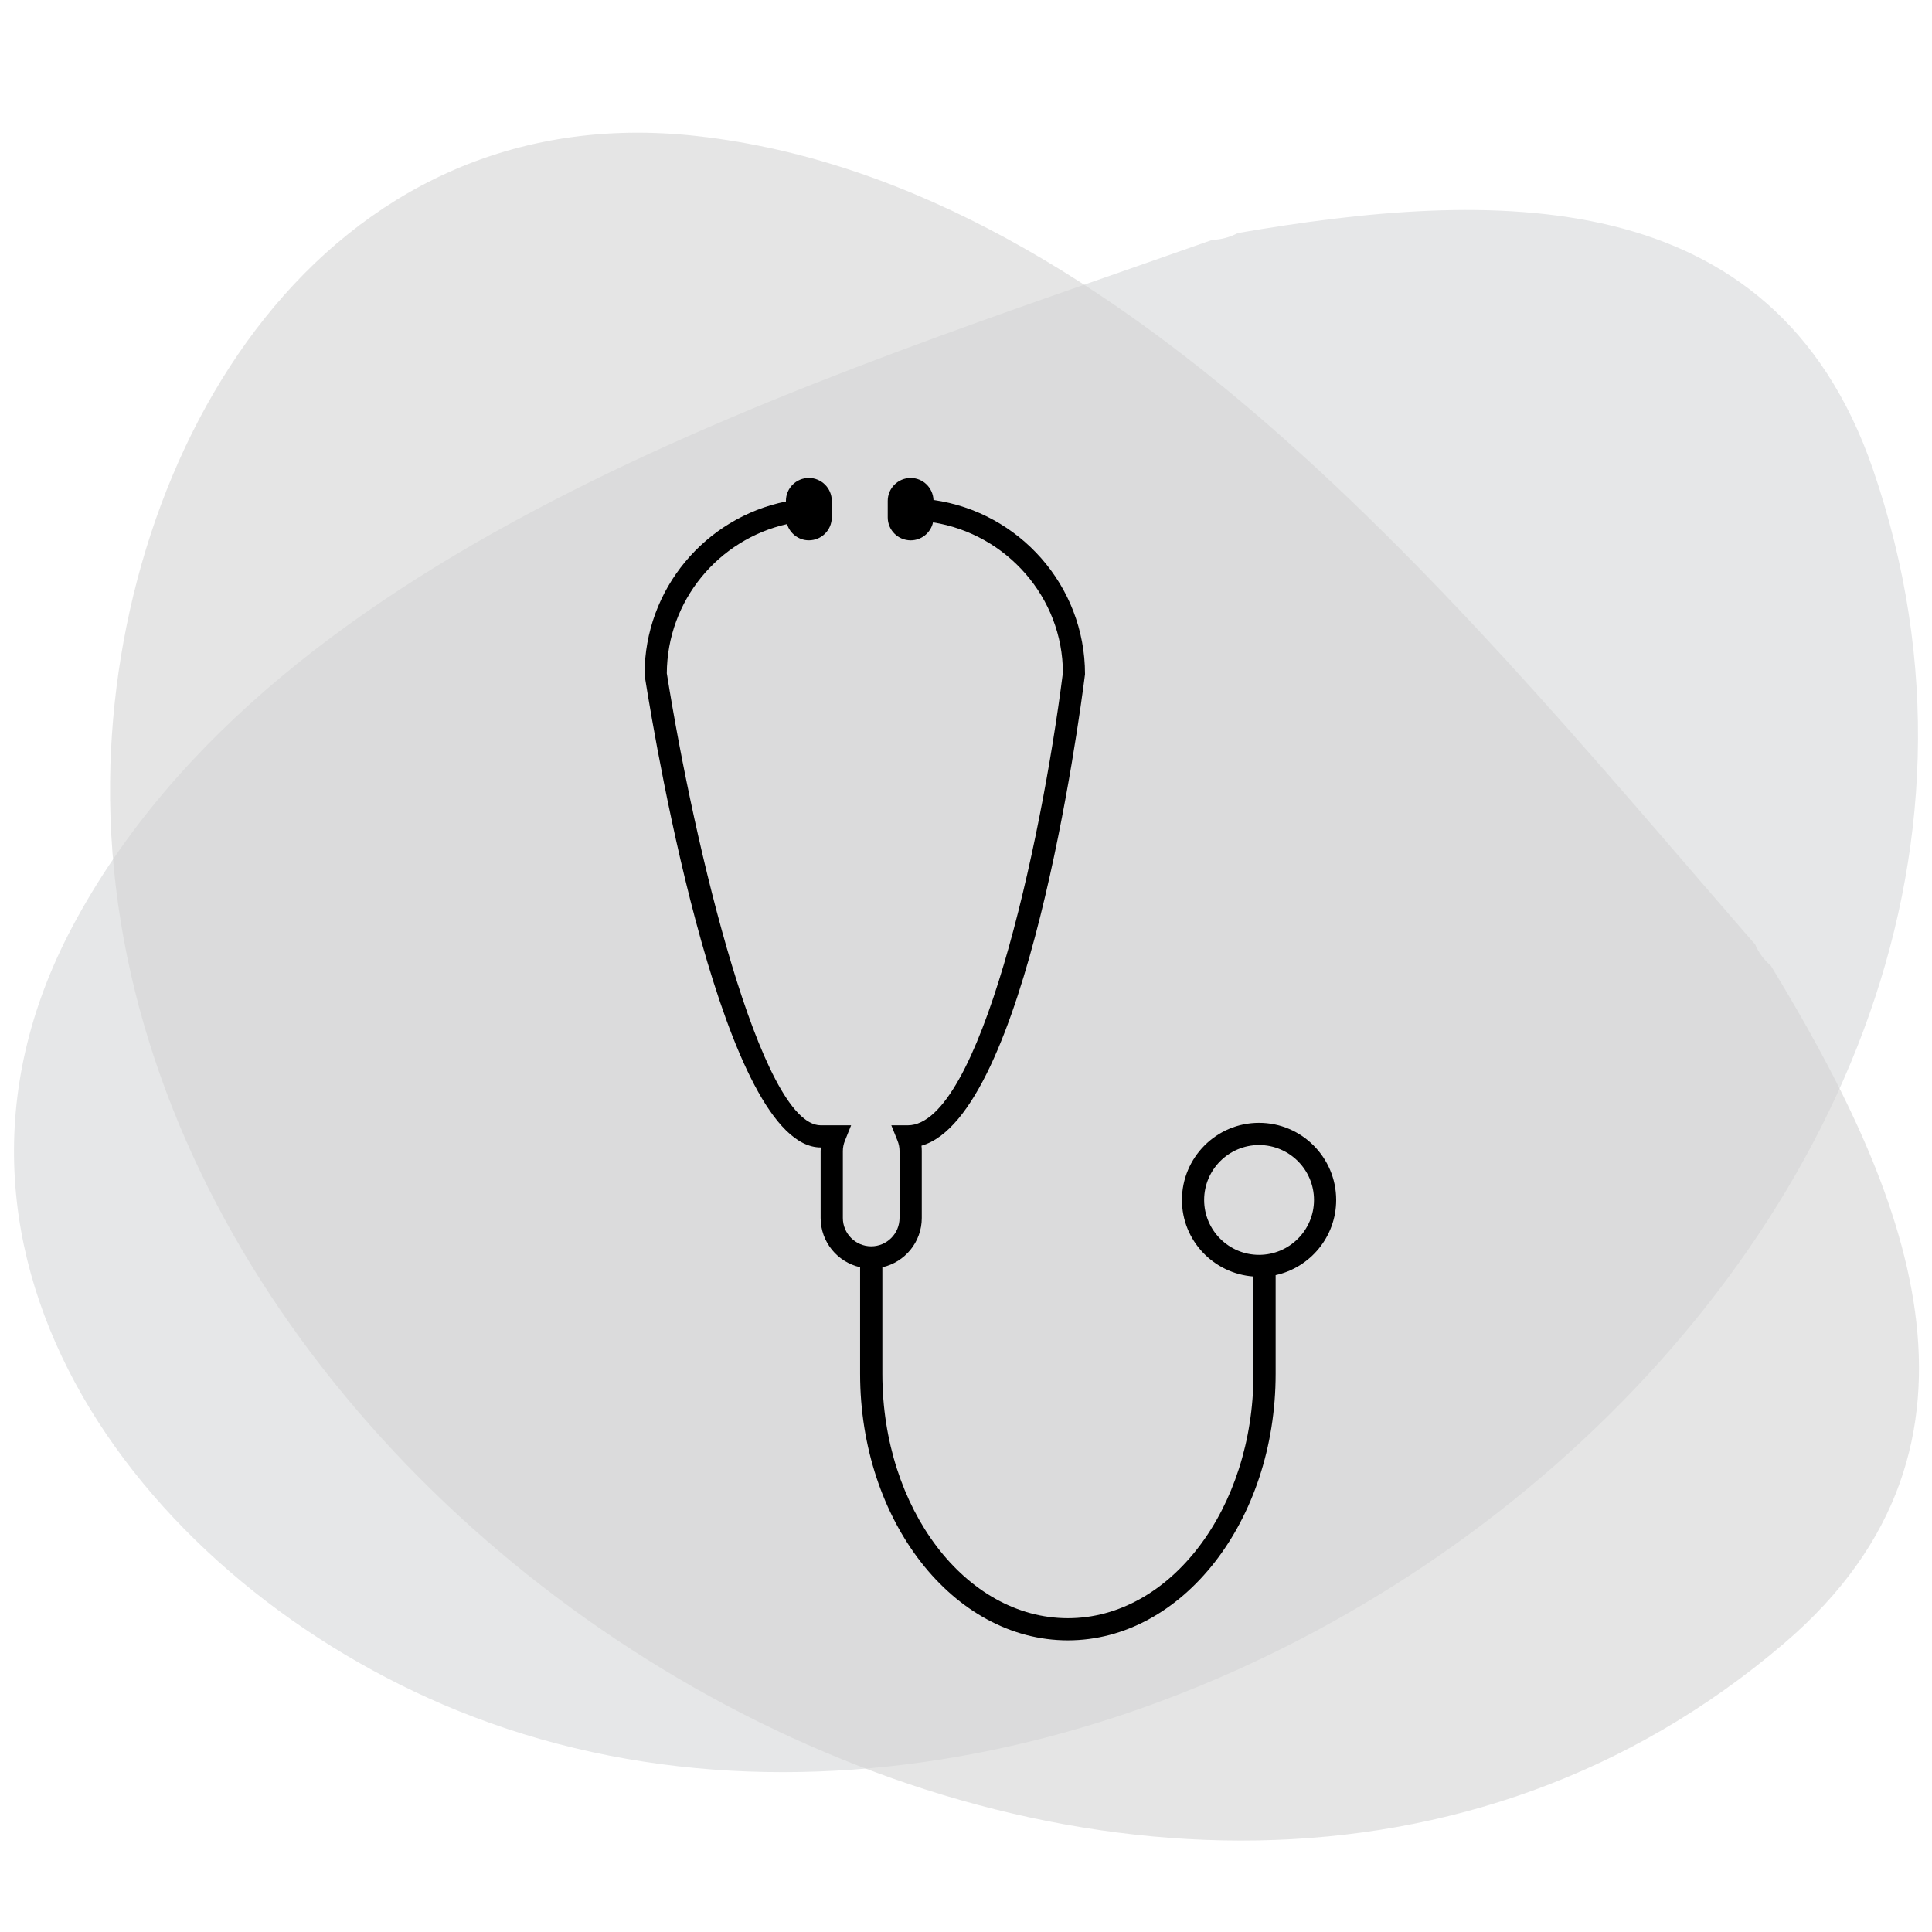 <?xml version="1.0" encoding="utf-8"?>
<!-- Generator: Adobe Illustrator 17.0.0, SVG Export Plug-In . SVG Version: 6.00 Build 0)  -->
<!DOCTYPE svg PUBLIC "-//W3C//DTD SVG 1.1//EN" "http://www.w3.org/Graphics/SVG/1.1/DTD/svg11.dtd">
<svg version="1.1" id="Layer_1" xmlns="http://www.w3.org/2000/svg" xmlns:xlink="http://www.w3.org/1999/xlink" x="0px" y="0px"
	 width="100px" height="100px" viewBox="0 0 100 100" enable-background="new 0 0 100 100" xml:space="preserve">
<path fill="#E6E7E8" d="M96.935,24.266C91.76,9.258,77.138,9.809,64.067,12.063c-0.401,0.213-0.846,0.339-1.316,0.352
	C42.349,19.636,14.319,28.061,3.743,47.972c-9.139,17.206,3.912,34.062,19.932,40.565C59.921,103.248,110.82,64.539,96.935,24.266z"
	/>
<path opacity="0.6" fill="#D3D3D3" d="M92.369,85.038c12.062-10.321,6.184-23.721-0.71-35.052c-0.345-0.294-0.626-0.663-0.81-1.095
	C76.644,32.561,58.521,9.578,36.118,7.047C16.759,4.859,5.868,23.186,5.698,40.475C5.315,79.59,60.001,112.733,92.369,85.038z"/>
<g>
	<path d="M69.16,62.109c0-2.201-1.791-3.992-3.992-3.992c-2.201,0-3.991,1.792-3.991,3.992c0,2.104,1.638,3.811,3.702,3.962v5.041
		c0,6.975-4.309,12.645-9.604,12.645s-9.604-5.671-9.604-12.645v-5.519c1.165-0.263,2.04-1.304,2.04-2.55v-3.463
		c0-0.093-0.004-0.186-0.015-0.279c5.41-1.547,8.153-21.93,8.464-24.403c0-4.594-3.417-8.396-7.843-9.019
		c-0.026-0.632-0.542-1.139-1.181-1.139c-0.655,0-1.187,0.532-1.187,1.185v0.855c0,0.657,0.533,1.188,1.187,1.188
		c0.568,0,1.041-0.4,1.157-0.931c3.801,0.602,6.717,3.885,6.722,7.787c-1.151,9.055-4.332,23.422-8.03,23.422h-0.85l0.317,0.788
		c0.073,0.178,0.108,0.362,0.108,0.545v3.463c0,0.811-0.657,1.468-1.467,1.468c-0.808,0-1.467-0.657-1.467-1.468v-3.463
		c0-0.183,0.037-0.367,0.111-0.545l0.316-0.788h-1.57c-3.096,0-6.526-14.329-7.969-23.396c0.02-3.773,2.681-6.928,6.223-7.724
		c0.15,0.484,0.596,0.841,1.129,0.841c0.656,0,1.187-0.532,1.187-1.188v-0.855c0-0.655-0.532-1.185-1.187-1.185
		s-1.187,0.532-1.187,1.185v0.033c-4.167,0.841-7.315,4.529-7.315,8.94l0.007,0.09c0.646,4.074,4.126,24.405,9.111,24.405h0.003
		c-0.005,0.063-0.009,0.123-0.009,0.186v3.463c0,1.246,0.875,2.287,2.043,2.55v5.519c0,7.606,4.823,13.794,10.754,13.794
		c5.93,0,10.754-6.188,10.754-13.794v-5.109C67.816,65.608,69.16,64.015,69.16,62.109z M65.168,64.951
		c-1.566,0-2.842-1.273-2.842-2.842c0-1.566,1.276-2.842,2.842-2.842c1.568,0,2.844,1.276,2.844,2.842
		C68.012,63.677,66.736,64.951,65.168,64.951z"/>
</g>
<g display="none">
	<g display="inline">
		<g>
			<path fill="#010101" d="M53.97,76.727h-2.931c-1.109,0-2.011-0.901-2.011-2.011v-3.569c-1.091-0.305-2.136-0.753-3.111-1.336
				l-2.302,2.283c-0.379,0.374-0.883,0.582-1.414,0.582c-0.541,0-1.049-0.213-1.428-0.592l-2.066-2.08
				c-0.781-0.786-0.777-2.062,0.009-2.843l2.404-2.385c-0.43-0.814-0.777-1.669-1.022-2.552h-3.564
				c-1.109-0.005-2.011-0.906-2.011-2.015V57.28c0-1.109,0.901-2.011,2.011-2.011h3.569c0.305-1.091,0.753-2.131,1.336-3.111
				l-2.649-2.672c-0.781-0.786-0.777-2.062,0.014-2.843l2.08-2.066c0.379-0.374,0.878-0.582,1.414-0.582
				c0.541,0,1.049,0.213,1.428,0.592l2.75,2.773c0.814-0.435,1.673-0.777,2.556-1.022v-3.564c0-1.109,0.901-2.011,2.011-2.011h2.931
				c1.109,0,2.011,0.901,2.011,2.011v3.569c0.915,0.254,1.803,0.615,2.644,1.072l2.773-2.75c0.379-0.374,0.878-0.582,1.414-0.582
				c0.541,0,1.049,0.213,1.428,0.592l2.066,2.08c0.379,0.379,0.582,0.888,0.582,1.424c0,0.536-0.213,1.04-0.592,1.419l-2.667,2.649
				c0.559,0.952,0.989,1.969,1.285,3.028h3.569c1.109,0,2.011,0.901,2.011,2.011v2.926c0,1.109-0.901,2.011-2.011,2.011h-3.569
				c-0.254,0.915-0.615,1.803-1.072,2.644l2.385,2.404c0.379,0.379,0.582,0.888,0.582,1.424c0,0.536-0.213,1.04-0.592,1.419
				l-2.08,2.066c-0.379,0.374-0.878,0.582-1.414,0.582c-0.541,0-1.049-0.213-1.428-0.592l-2.279-2.297
				c-0.952,0.559-1.965,0.989-3.023,1.285v3.569C55.981,75.826,55.079,76.727,53.97,76.727z M45.784,68.652l0.31,0.194
				c1.086,0.689,2.265,1.197,3.504,1.507l0.347,0.088v4.276c0,0.606,0.49,1.096,1.096,1.096h2.931c0.606,0,1.096-0.49,1.096-1.096
				V70.44l0.347-0.088c1.206-0.3,2.357-0.79,3.421-1.456l0.31-0.194l2.792,2.815c0.208,0.208,0.481,0.324,0.777,0.324
				c0.291,0,0.564-0.111,0.772-0.314l2.08-2.066c0.208-0.203,0.319-0.481,0.324-0.772c0-0.296-0.111-0.569-0.314-0.777l-2.875-2.894
				l0.176-0.3c0.555-0.966,0.975-1.992,1.239-3.06l0.088-0.347h4.276c0.606,0,1.096-0.49,1.096-1.096v-2.931
				c0-0.606-0.49-1.096-1.096-1.096H64.2l-0.088-0.347c-0.3-1.206-0.79-2.362-1.456-3.425l-0.194-0.31l3.18-3.157
				c0.208-0.203,0.319-0.481,0.324-0.772c0-0.296-0.111-0.569-0.314-0.777l-2.066-2.08c-0.208-0.208-0.481-0.324-0.777-0.324
				c-0.291,0-0.564,0.111-0.772,0.314l-3.264,3.24l-0.3-0.176c-0.961-0.555-1.992-0.971-3.06-1.239l-0.347-0.088v-4.276
				c0-0.606-0.49-1.096-1.096-1.096h-2.931c-0.606,0-1.096,0.49-1.096,1.096v4.276l-0.347,0.088
				c-1.04,0.259-2.039,0.661-2.981,1.193l-0.305,0.171l-3.236-3.268c-0.208-0.208-0.481-0.324-0.777-0.324
				c-0.291,0-0.564,0.111-0.772,0.314l-2.08,2.066c-0.43,0.425-0.43,1.119-0.005,1.549l3.162,3.185l-0.194,0.31
				c-0.689,1.086-1.197,2.265-1.507,3.499l-0.088,0.347h-4.28c-0.606,0-1.096,0.49-1.096,1.096v2.935
				c0,0.606,0.49,1.096,1.096,1.096h4.276l0.088,0.347c0.259,1.04,0.661,2.039,1.193,2.977l0.171,0.305l-2.898,2.875
				c-0.43,0.425-0.43,1.119-0.005,1.549l2.066,2.08c0.208,0.208,0.481,0.324,0.777,0.324c0.291,0,0.564-0.111,0.772-0.314
				L45.784,68.652z"/>
		</g>
		<g>
			<path fill="#010101" d="M52.505,65.601c-3.781,0-6.86-3.079-6.86-6.86c0-3.781,3.079-6.855,6.86-6.855
				c3.781,0,6.86,3.079,6.86,6.86C59.364,62.527,56.286,65.601,52.505,65.601z M52.505,52.801c-3.277,0-5.945,2.667-5.945,5.945
				s2.667,5.94,5.945,5.94c3.277,0,5.945-2.667,5.945-5.945C58.449,55.464,55.782,52.801,52.505,52.801z"/>
		</g>
	</g>
</g>
<g display="none">
	<g display="inline">
		<g>
			<path fill="#010101" d="M40.714,43.96l-1.237-0.482c-0.468-0.183-0.701-0.711-0.518-1.18l0.587-1.507
				c-0.41-0.308-0.778-0.669-1.094-1.076l-1.348,0.585c-0.222,0.096-0.469,0.101-0.693,0.013c-0.228-0.089-0.408-0.262-0.506-0.485
				l-0.53-1.218c-0.201-0.46,0.011-0.998,0.472-1.199l1.407-0.612c-0.048-0.414-0.053-0.832-0.012-1.245l-1.505-0.586
				c-0.468-0.184-0.7-0.713-0.517-1.182l0.482-1.237c0.183-0.468,0.711-0.701,1.18-0.518l1.507,0.587
				c0.308-0.41,0.669-0.776,1.076-1.094l-0.679-1.564c-0.201-0.46,0.011-0.998,0.474-1.198l1.218-0.53
				c0.222-0.096,0.467-0.101,0.693-0.013c0.228,0.089,0.408,0.262,0.506,0.485l0.705,1.624c0.415-0.05,0.834-0.053,1.247-0.011
				l0.586-1.505c0.183-0.468,0.711-0.701,1.18-0.518l1.237,0.482c0.468,0.183,0.701,0.711,0.518,1.18l-0.587,1.507
				c0.345,0.258,0.66,0.556,0.94,0.888l1.624-0.705c0.222-0.096,0.467-0.101,0.693-0.013c0.228,0.089,0.408,0.262,0.506,0.485
				l0.53,1.218c0.098,0.222,0.1,0.471,0.012,0.697c-0.088,0.226-0.261,0.404-0.483,0.502l-1.562,0.68
				c0.08,0.494,0.094,0.994,0.044,1.49l1.507,0.587c0.468,0.183,0.701,0.711,0.518,1.18l-0.481,1.235
				c-0.183,0.468-0.711,0.701-1.18,0.518l-1.507-0.587c-0.258,0.345-0.556,0.66-0.888,0.94l0.612,1.407
				c0.098,0.222,0.1,0.471,0.012,0.697c-0.088,0.226-0.261,0.404-0.483,0.502l-1.218,0.53c-0.222,0.096-0.467,0.101-0.693,0.013
				c-0.228-0.089-0.408-0.262-0.506-0.485l-0.584-1.345c-0.494,0.079-0.992,0.094-1.488,0.045L41.9,43.449
				C41.711,43.911,41.182,44.143,40.714,43.96z M38.586,39.204l0.099,0.133c0.345,0.47,0.759,0.878,1.231,1.213l0.132,0.094
				l-0.703,1.805c-0.1,0.256,0.027,0.543,0.282,0.643l1.237,0.482c0.256,0.1,0.543-0.027,0.643-0.282l0.703-1.805l0.161,0.02
				c0.559,0.072,1.125,0.054,1.684-0.052l0.163-0.031l0.716,1.648c0.054,0.122,0.15,0.216,0.275,0.264
				c0.123,0.048,0.256,0.046,0.378-0.006l1.218-0.53c0.121-0.052,0.214-0.15,0.264-0.273c0.049-0.125,0.047-0.258-0.005-0.38
				l-0.738-1.695l0.124-0.098c0.393-0.317,0.74-0.681,1.027-1.088l0.094-0.132l1.805,0.703c0.256,0.1,0.543-0.027,0.643-0.282
				l0.482-1.237c0.1-0.256-0.027-0.543-0.282-0.643l-1.805-0.703l0.02-0.161c0.072-0.559,0.055-1.127-0.051-1.686l-0.031-0.163
				l1.862-0.81c0.121-0.052,0.214-0.151,0.264-0.273c0.049-0.125,0.047-0.258-0.005-0.38l-0.53-1.218
				c-0.054-0.122-0.15-0.216-0.275-0.264c-0.123-0.048-0.256-0.046-0.378,0.006l-1.911,0.831l-0.098-0.124
				c-0.315-0.392-0.681-0.738-1.088-1.027l-0.132-0.094l0.703-1.805c0.1-0.256-0.027-0.543-0.282-0.643l-1.237-0.482
				c-0.256-0.1-0.543,0.027-0.643,0.282l-0.703,1.805l-0.161-0.02c-0.482-0.062-0.969-0.056-1.455,0.013l-0.157,0.022l-0.829-1.912
				c-0.054-0.122-0.15-0.216-0.275-0.264c-0.123-0.048-0.256-0.046-0.378,0.006l-1.218,0.53c-0.251,0.109-0.366,0.402-0.257,0.653
				l0.811,1.865l-0.133,0.099c-0.47,0.345-0.878,0.759-1.212,1.23l-0.094,0.132l-1.807-0.704c-0.256-0.1-0.543,0.027-0.643,0.282
				l-0.483,1.239c-0.1,0.256,0.027,0.543,0.282,0.643l1.805,0.703l-0.02,0.161c-0.062,0.482-0.056,0.969,0.014,1.453l0.022,0.157
				l-1.697,0.737c-0.251,0.109-0.366,0.402-0.257,0.653l0.53,1.218c0.054,0.122,0.15,0.216,0.275,0.264
				c0.123,0.048,0.256,0.046,0.378-0.006L38.586,39.204z"/>
		</g>
		<g>
			<path fill="#010101" d="M41.925,39.021c-1.596-0.622-2.39-2.428-1.768-4.025c0.622-1.596,2.428-2.388,4.024-1.766
				c1.596,0.622,2.39,2.428,1.768,4.025C45.328,38.852,43.522,39.644,41.925,39.021z M44.031,33.617
				c-1.384-0.539-2.949,0.148-3.488,1.532c-0.539,1.384,0.149,2.947,1.533,3.486c1.384,0.539,2.949-0.148,3.488-1.532
				C46.103,35.719,45.415,34.156,44.031,33.617z"/>
		</g>
	</g>
</g>
<g display="none">
	<path display="inline" fill="#010101" d="M40.464,72.617c-4.931,0-6.248-10.846-6.248-17.254c0-1.303-0.619-3.006-1.277-4.809
		c-1.428-3.925-3.209-8.808-0.109-13.327c1.97-2.87,4.101-4.208,6.709-4.208c1.687,0,3.315,0.544,5.041,1.122
		c1.711,0.572,3.482,1.162,5.294,1.162c1.842,0,3.602-0.579,5.305-1.14c1.699-0.559,3.303-1.088,4.983-1.088
		c2.605,0,4.794,1.312,6.889,4.132c3.249,4.37,1.472,9.377,0.042,13.405c-0.638,1.795-1.239,3.492-1.239,4.75
		c0,2.869-0.302,17.179-6.25,17.179c-4.109,0-5.074-4.252-5.922-8.001c-0.864-3.812-1.543-6.127-3.675-6.127
		c-2.452,0-3.317,3.258-4.234,6.709C44.796,68.805,43.783,72.617,40.464,72.617z M39.537,34.41c-2.135,0-3.852,1.112-5.562,3.604
		c-2.695,3.927-1.121,8.25,0.269,12.062c0.7,1.922,1.362,3.737,1.362,5.286c0,7.796,1.816,15.862,4.856,15.862
		c2.25,0,3.082-3.138,3.965-6.462c0.964-3.628,2.057-7.742,5.577-7.742c3.397,0,4.227,3.666,5.032,7.211
		c0.947,4.179,1.774,6.917,4.566,6.917c3.338,0,4.858-8.184,4.858-15.787c0-1.498,0.641-3.305,1.321-5.216
		c1.387-3.908,2.957-8.337,0.151-12.112c-1.835-2.469-3.614-3.571-5.772-3.571c-1.456,0-2.959,0.493-4.549,1.018
		c-1.807,0.596-3.673,1.211-5.739,1.211c-2.038,0-3.916-0.627-5.736-1.235C42.523,34.919,40.998,34.41,39.537,34.41z"/>
</g>
</svg>
